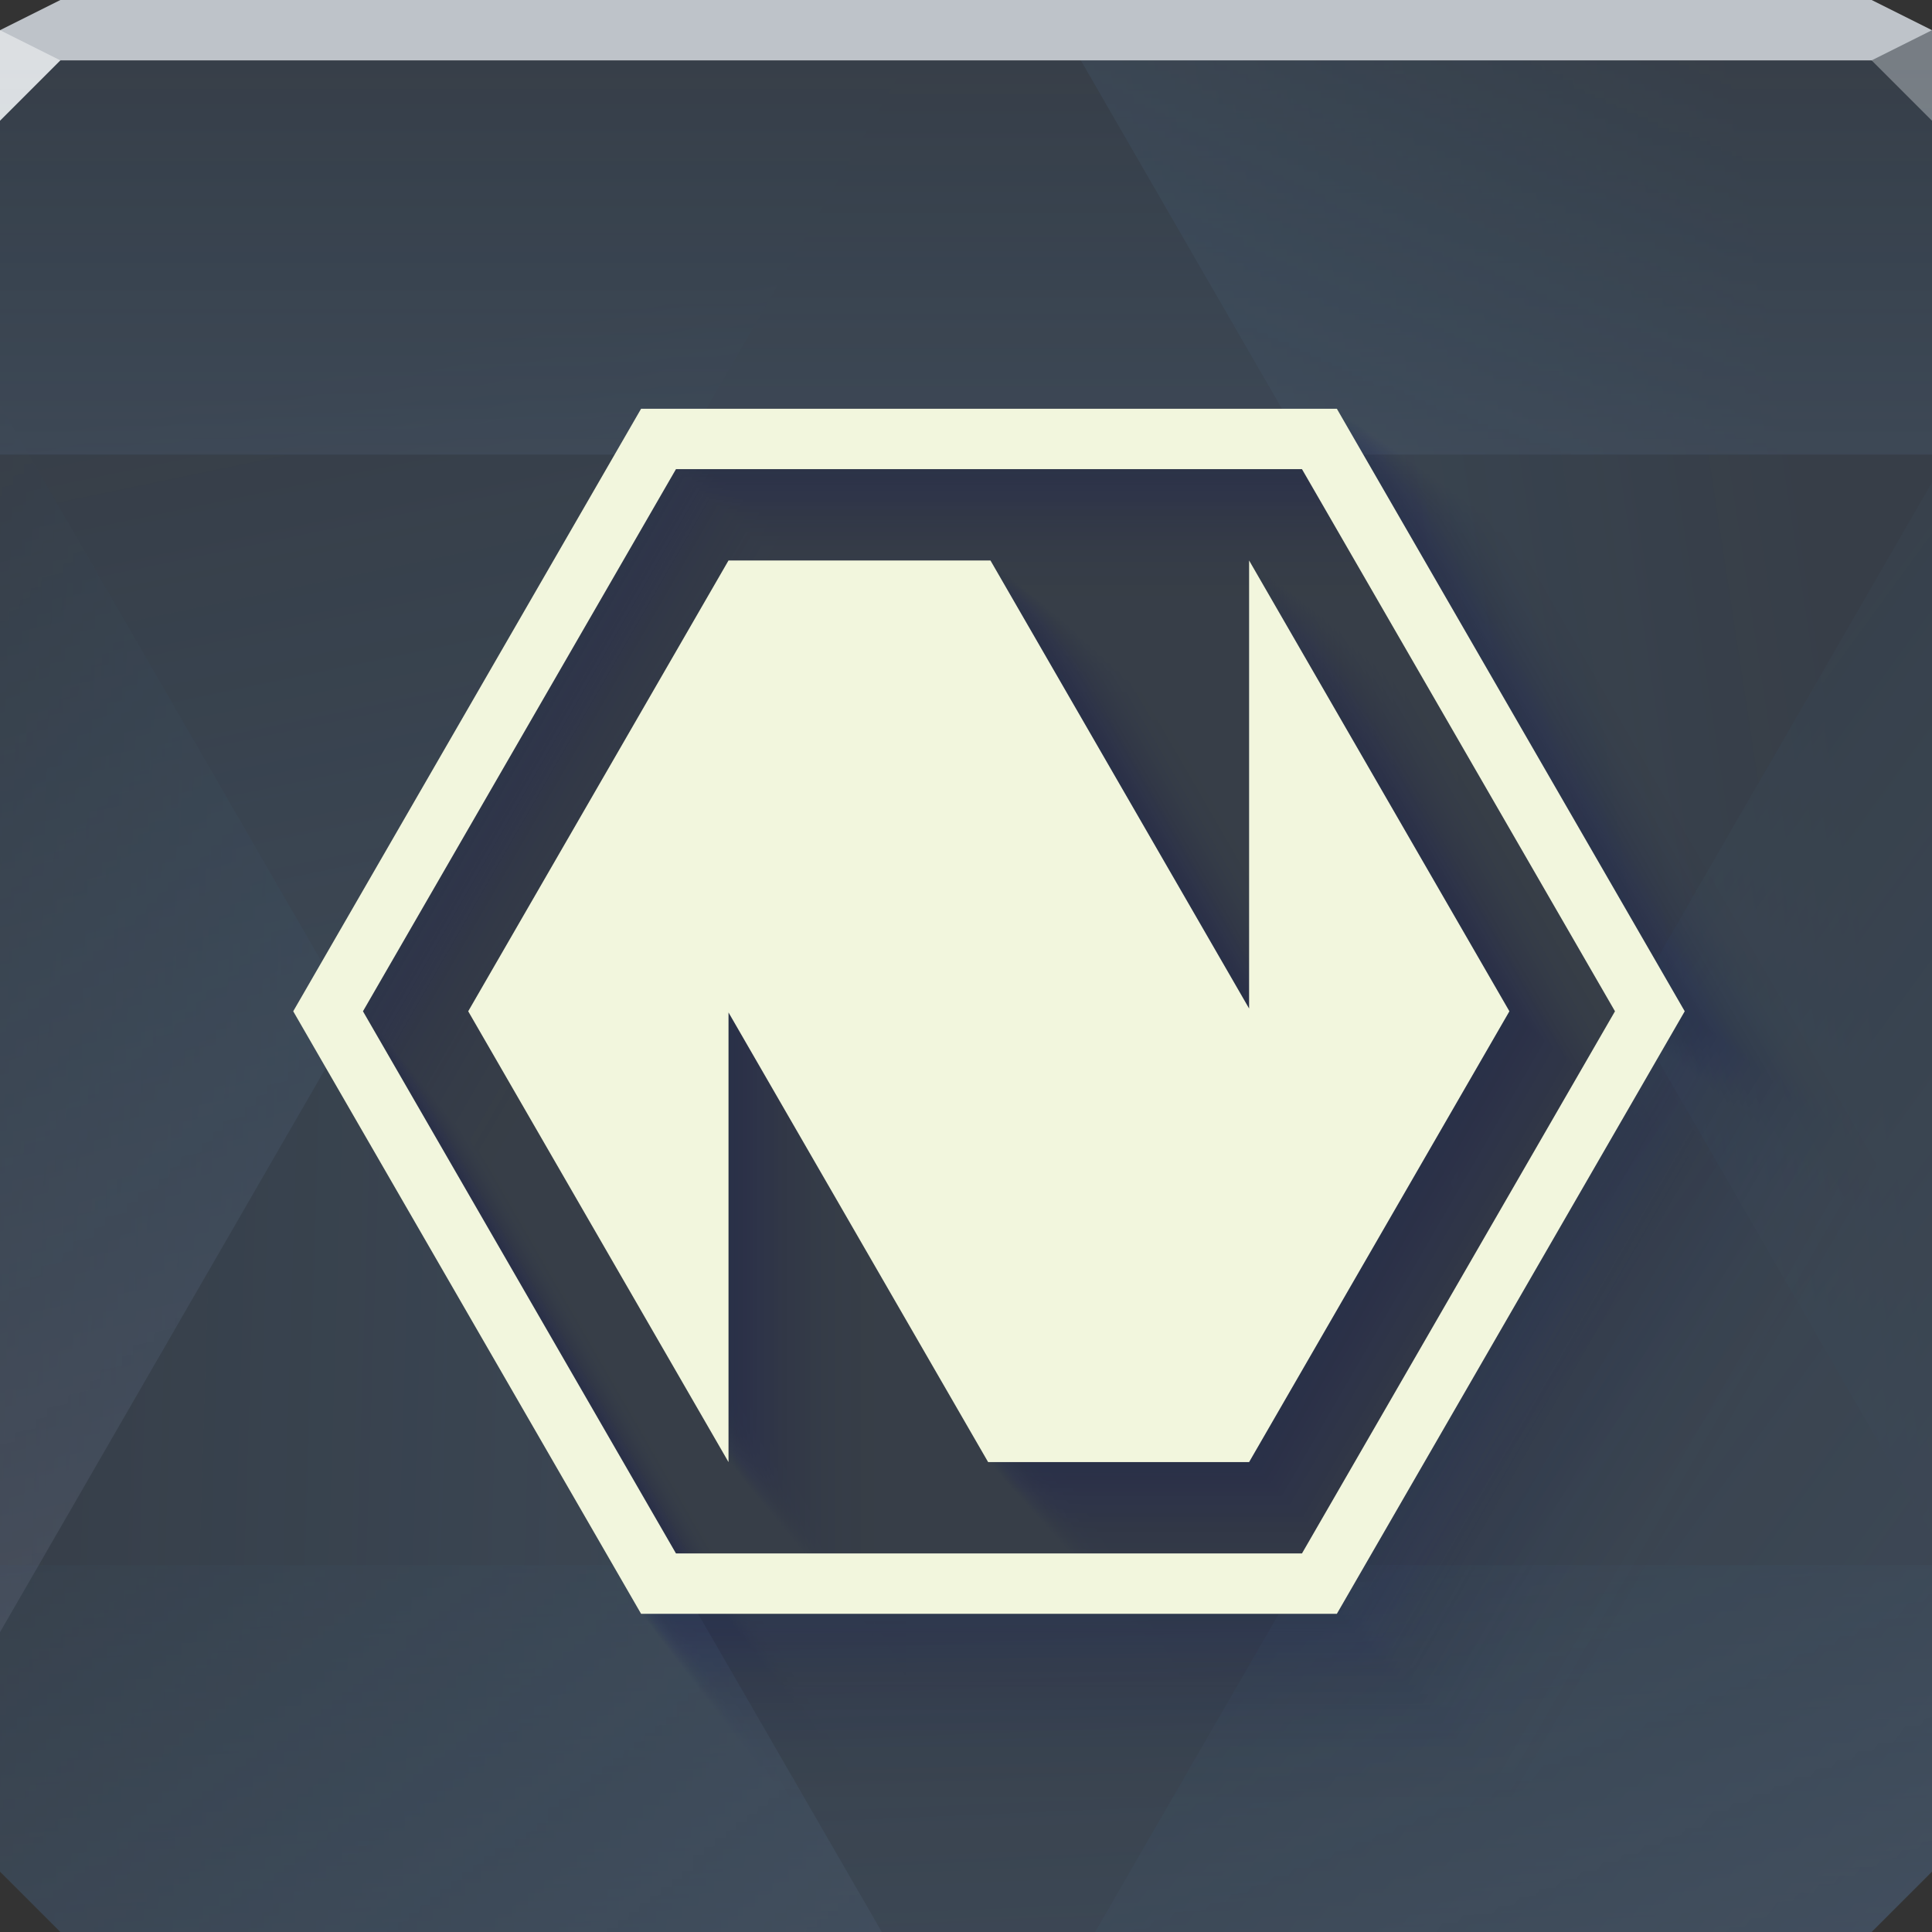 <?xml version="1.0" encoding="UTF-8"?>
<!-- Created with Inkscape (http://www.inkscape.org/) -->
<svg width="64" height="64" version="1.1" xmlns="http://www.w3.org/2000/svg" xmlns:cc="http://creativecommons.org/ns#" xmlns:dc="http://purl.org/dc/elements/1.1/" xmlns:rdf="http://www.w3.org/1999/02/22-rdf-syntax-ns#" xmlns:xlink="http://www.w3.org/1999/xlink">
	<rect width="100%" height="100%" fill="#333333" stroke="none"/>
	<defs>
		<linearGradient id="a">
			<stop stop-color="#ff9292" offset="0"/>
			<stop stop-color="#43baff" stop-opacity=".004" offset="1"/>
		</linearGradient>
		<linearGradient id="g" x1="88.11" x2="0" y1="4.739" y2="2" gradientUnits="userSpaceOnUse" xlink:href="#a"/>
		<linearGradient id="f" x1="56.471" x2="53.71" y1="109.8" y2="44.925" gradientUnits="userSpaceOnUse" xlink:href="#a"/>
		<linearGradient id="e" x1="127.51" x2="47.686" y1="83.337" y2="25.224" gradientUnits="userSpaceOnUse" xlink:href="#a"/>
		<linearGradient id="d" x1="-22.714" x2="58.102" y1="19.075" y2="6.777" gradientUnits="userSpaceOnUse" xlink:href="#a"/>
		<linearGradient id="c" x1="38.785" x2="23.816" y1="81.748" y2="9.585" gradientUnits="userSpaceOnUse" xlink:href="#a"/>
		<linearGradient id="b" x1="33.129" x2="33.129" y1="42.039" y2="1.757" gradientUnits="userSpaceOnUse" xlink:href="#a"/>
	</defs>
	<path d="m0 2v60l2 2h60l2-2v-60z" color="#000000" fill="#373e48"/>
	<path d="m2 0-2 1v1h64v-1l-2-1z" color="#000000" fill="#bec3c9"/>
	<path d="m0 1v3l2-2z" fill="#dcdfe2"/>
	<path d="m64 4-2-2 2-1z" fill="#777d84"/>
	<g opacity=".264">
		<path d="m35.803 2 28.197 48.84v-48.84h-28.197z" fill="url(#d)" opacity="1" style="paint-order:normal"/>
		<path d="m64 15.984-27.723 48.016h25.723l2-2v-46.016z" fill="url(#e)" opacity="1" style="paint-order:normal"/>
		<path d="m0 2v52.07l30.062-52.07h-30.062z" fill="url(#c)" opacity="1" style="paint-order:normal"/>
		<path d="m0 13.406v48.594l2 2h27.211l-29.211-50.594z" fill="url(#g)" opacity="1" style="paint-order:normal"/>
		<path d="m0 51.844v10.156l2 2h60l2-2v-10.156h-64z" fill="url(#f)" opacity="1" style="paint-order:normal"/>
		<path d="m0 2v13.059h64v-13.059h-64z" fill="url(#b)" opacity="1" style="paint-order:normal"/>
	</g>
	<g fill="#002255" opacity=".534" shape-rendering="auto">
		<path d="m26.923 18.545-12.212 21.15 12.212 21.15h24.425l12.214-21.15-0.306-0.53-11.907-20.62zm1.226 2.118h21.976l10.988 19.033-10.988 19.033h-21.976l-10.99-19.033zm1.849 3.204-9.14 15.828 9.14 15.828v-15.787l9.115 15.787h9.162l9.14-15.828-9.14-15.828v15.731l-9.082-15.731z" color="#000000" color-rendering="auto" dominant-baseline="auto" fill-opacity=".004" image-rendering="auto" opacity="1" solid-color="#000000" style="font-feature-settings:normal;font-variant-alternates:normal;font-variant-caps:normal;font-variant-ligatures:normal;font-variant-numeric:normal;font-variant-position:normal;isolation:auto;mix-blend-mode:normal;paint-order:normal;shape-padding:0;text-decoration-color:#000000;text-decoration-line:none;text-decoration-style:solid;text-indent:0;text-orientation:mixed;text-transform:none;white-space:normal"/>
		<path d="m21.232 13.545-11.521 19.955 11.521 19.955h23.045l11.523-19.955-0.289-0.5-11.234-19.455zm1.156 1.998h20.734l10.367 17.957-10.367 17.957h-20.734l-10.369-17.957zm1.744 3.023-8.623 14.934 8.623 14.934v-14.895l8.6 14.895h8.645l8.623-14.934-8.623-14.934v14.842l-8.568-14.842z" color="#000000" color-rendering="auto" dominant-baseline="auto" fill-opacity=".031" image-rendering="auto" opacity="1" solid-color="#000000" style="font-feature-settings:normal;font-variant-alternates:normal;font-variant-caps:normal;font-variant-ligatures:normal;font-variant-numeric:normal;font-variant-position:normal;isolation:auto;mix-blend-mode:normal;paint-order:normal;shape-padding:0;text-decoration-color:#000000;text-decoration-line:none;text-decoration-style:solid;text-indent:0;text-orientation:mixed;text-transform:none;white-space:normal"/>
		<g>
			<path d="m26.923 18.545-12.212 21.15s4.6584e-5 8.0682e-5 1.3957e-4 2.4173e-4c0.048 0.082 12.211 21.15 12.211 21.15h2.7916e-4 24.425s4.6592e-5 -8.0682e-5 1.3959e-4 -2.4173e-4c0.048-0.082 12.214-21.15 12.214-21.15s-7.4799e-5 -1.2938e-4 -2.2206e-4 -3.841e-4c-0.009-0.016-0.306-0.53-0.306-0.53s-4.5423e-5 -7.8661e-5 -1.3609e-4 -2.3567e-4c-0.046-0.08-11.907-20.62-11.907-20.62h-2.7916e-4 -24.425m1.226 2.118h2.5117e-4 21.976s4.1917e-5 7.2604e-5 1.2559e-4 2.1753e-4c0.043 0.074 10.988 19.032 10.988 19.032s-4.1917e-5 7.2604e-5 -1.2559e-4 2.1753e-4c-0.043 0.074-10.988 19.032-10.988 19.032h-2.5117e-4 -21.976s-4.1924e-5 -7.2604e-5 -1.2561e-4 -2.1753e-4c-0.043-0.074-10.99-19.032-10.99-19.032s4.1924e-5 -7.2604e-5 1.2561e-4 -2.1753e-4c0.043-0.074 10.99-19.032 10.99-19.032m1.849 3.204s-1.3946e-4 2.4152e-4 -4.1729e-4 7.2267e-4c-0.071 0.123-9.139 15.827-9.139 15.827s1.3946e-4 2.4152e-4 4.1729e-4 7.2267e-4c0.071 0.123 9.139 15.827 9.139 15.827v-7.2078e-4 -15.786s1.3908e-4 2.4089e-4 4.1615e-4 7.2078e-4c0.071 0.122 9.114 15.786 9.114 15.786h4.1833e-4 9.162s1.3946e-4 -2.4152e-4 4.1729e-4 -7.2267e-4c0.071-0.123 9.139-15.827 9.139-15.827s-1.3946e-4 -2.4152e-4 -4.1729e-4 -7.2267e-4c-0.071-0.123-9.139-15.827-9.139-15.827v7.1822e-4 15.73s-1.3857e-4 -2.4003e-4 -4.1464e-4 -7.1822e-4c-0.07-0.122-9.081-15.73-9.081-15.73h-4.1984e-4" color="#000000" color-rendering="auto" dominant-baseline="auto" fill-opacity=".004" image-rendering="auto" opacity="1" solid-color="#000000" style="font-feature-settings:normal;font-variant-alternates:normal;font-variant-caps:normal;font-variant-ligatures:normal;font-variant-numeric:normal;font-variant-position:normal;isolation:auto;mix-blend-mode:normal;paint-order:normal;shape-padding:0;text-decoration-color:#000000;text-decoration-line:none;text-decoration-style:solid;text-indent:0;text-orientation:mixed;text-transform:none;white-space:normal"/>
			<path d="m25.901 17.647-12.088 20.936s3.8217e-5 6.6191e-5 1.145e-4 1.9832e-4c0.039 0.068 12.088 20.936 12.088 20.936h2.2902e-4 24.177s3.8223e-5 -6.6191e-5 1.1452e-4 -1.9832e-4c0.039-0.068 12.09-20.936 12.09-20.936s-6.1365e-5 -1.0614e-4 -1.8218e-4 -3.1512e-4c-0.008-0.013-0.303-0.524-0.303-0.524s-3.7265e-5 -6.4533e-5 -1.1165e-4 -1.9335e-4c-0.038-0.066-11.786-20.411-11.786-20.411h-2.2902e-4 -24.177m1.005 1.737m0.208 0.359h3.724 18.029s1.862 3.225 1.862 3.225c0.035 0.061 9.014 15.614 9.014 15.614s-1.862 3.225-1.862 3.225c-0.035 0.061-9.014 15.614-9.014 15.614h-3.724-18.029s-1.862-3.225-1.863-3.225c-0.035-0.061-9.016-15.614-9.016-15.614s1.862-3.225 1.863-3.225c0.035-0.061 9.016-15.614 9.016-15.614m1.517 2.629m0.313 0.543s-1.549 2.682-1.549 2.683c-0.058 0.101-7.498 12.985-7.498 12.985s1.549 2.682 1.549 2.683c0.058 0.101 7.498 12.985 7.498 12.985v-2.676-12.951s1.545 2.675 1.545 2.676c0.058 0.1 7.477 12.951 7.477 12.951h1.553 7.516s1.549-2.682 1.549-2.683c0.058-0.101 7.498-12.985 7.498-12.985s-1.549-2.682-1.549-2.683c-0.058-0.101-7.498-12.985-7.498-12.985v2.666 12.905s-1.539-2.666-1.539-2.666c-0.058-0.1-7.45-12.905-7.45-12.905h-1.559" color="#000000" color-rendering="auto" dominant-baseline="auto" fill-opacity=".009" image-rendering="auto" opacity="1" solid-color="#000000" style="font-feature-settings:normal;font-variant-alternates:normal;font-variant-caps:normal;font-variant-ligatures:normal;font-variant-numeric:normal;font-variant-position:normal;isolation:auto;mix-blend-mode:normal;paint-order:normal;shape-padding:0;text-decoration-color:#000000;text-decoration-line:none;text-decoration-style:solid;text-indent:0;text-orientation:mixed;text-transform:none;white-space:normal"/>
			<path d="m25.477 17.275-12.036 20.847s3.4751e-5 6.0189e-5 1.0412e-4 1.8033e-4c0.035 0.061 12.036 20.847 12.036 20.847h2.0825e-4 24.074s3.4757e-5 -6.0189e-5 1.0414e-4 -1.8033e-4c0.035-0.061 12.038-20.847 12.038-20.847s-5.58e-5 -9.6519e-5 -1.6566e-4 -2.8654e-4c-0.007-0.012-0.302-0.522-0.302-0.522s-3.3885e-5 -5.8681e-5 -1.0152e-4 -1.7581e-4c-0.035-0.06-11.736-20.324-11.736-20.324h-2.0825e-4 -24.074m0.914 1.58m0.294 0.507h5.267 16.394s2.633 4.561 2.633 4.561c0.032 0.055 8.197 14.198 8.197 14.198s-2.633 4.561-2.633 4.561c-0.032 0.055-8.197 14.198-8.197 14.198h-5.267-16.394s-2.634-4.561-2.634-4.561c-0.032-0.055-8.199-14.198-8.199-14.198s2.634-4.561 2.634-4.561c0.032-0.055 8.199-14.198 8.199-14.198m1.379 2.391m0.443 0.768s-2.19 3.793-2.191 3.794c-0.053 0.092-6.818 11.807-6.818 11.807s2.19 3.793 2.191 3.794c0.053 0.092 6.818 11.807 6.818 11.807v-3.784-11.776s2.184 3.783 2.185 3.784c0.053 0.091 6.799 11.776 6.799 11.776h2.196 6.835s2.19-3.793 2.191-3.794c0.053-0.092 6.818-11.807 6.818-11.807s-2.19-3.793-2.191-3.794c-0.053-0.092-6.818-11.807-6.818-11.807v3.77 11.735s-2.176-3.77-2.177-3.77c-0.053-0.091-6.775-11.735-6.775-11.735h-2.204" color="#000000" color-rendering="auto" dominant-baseline="auto" fill-opacity=".011" image-rendering="auto" opacity="1" solid-color="#000000" style="font-feature-settings:normal;font-variant-alternates:normal;font-variant-caps:normal;font-variant-ligatures:normal;font-variant-numeric:normal;font-variant-position:normal;isolation:auto;mix-blend-mode:normal;paint-order:normal;shape-padding:0;text-decoration-color:#000000;text-decoration-line:none;text-decoration-style:solid;text-indent:0;text-orientation:mixed;text-transform:none;white-space:normal"/>
			<path d="m25.152 16.989-11.997 20.779s3.2092e-5 5.5583e-5 9.6151e-5 1.6653e-4c0.033 0.057 11.997 20.778 11.997 20.778h1.9232e-4 23.996s3.2098e-5 -5.5583e-5 9.6167e-5 -1.6653e-4c0.033-0.057 11.999-20.778 11.999-20.778s-5.153e-5 -8.9133e-5 -1.5298e-4 -2.6461e-4c-0.006-0.011-0.301-0.52-0.301-0.52s-3.1292e-5 -5.419e-5 -9.3755e-5 -1.6236e-4c-0.032-0.055-11.698-20.258-11.698-20.258h-1.9232e-4 -23.996m0.844 1.459m0.36 0.622h6.45 15.14s3.225 5.586 3.225 5.586c0.029 0.051 7.57 13.112 7.57 13.112s-3.225 5.586-3.225 5.586c-0.029 0.051-7.57 13.112-7.57 13.112h-6.45-15.14s-3.226-5.586-3.226-5.586c-0.029-0.051-7.571-13.112-7.571-13.112s3.226-5.586 3.226-5.586c0.029-0.051 7.571-13.112 7.571-13.112m1.274 2.208m0.543 0.941s-2.683 4.646-2.683 4.646c-0.049 0.085-6.296 10.904-6.296 10.904s2.683 4.646 2.683 4.646c0.049 0.085 6.296 10.904 6.296 10.904v-4.634-10.875s2.675 4.634 2.675 4.634c0.049 0.084 6.279 10.875 6.279 10.875h2.689 6.312s2.683-4.646 2.683-4.646c0.049-0.085 6.296-10.904 6.296-10.904s-2.683-4.646-2.683-4.646c-0.049-0.085-6.296-10.904-6.296-10.904v4.618 10.837s-2.666-4.617-2.666-4.618c-0.048-0.084-6.256-10.837-6.256-10.837h-2.699" color="#000000" color-rendering="auto" dominant-baseline="auto" fill-opacity=".012" image-rendering="auto" opacity="1" solid-color="#000000" style="font-feature-settings:normal;font-variant-alternates:normal;font-variant-caps:normal;font-variant-ligatures:normal;font-variant-numeric:normal;font-variant-position:normal;isolation:auto;mix-blend-mode:normal;paint-order:normal;shape-padding:0;text-decoration-color:#000000;text-decoration-line:none;text-decoration-style:solid;text-indent:0;text-orientation:mixed;text-transform:none;white-space:normal"/>
			<path d="m24.879 16.749s-11.964 20.721-11.964 20.721 2.985e-5 5.17e-5 8.9434e-5 1.549e-4c0.03 0.053 11.964 20.721 11.964 20.721h1.7888e-4 23.929s2.9855e-5 -5.17e-5 8.945e-5 -1.549e-4c0.03-0.053 11.966-20.721 11.966-20.721s-4.793e-5 -8.2907e-5 -1.4229e-4 -2.4613e-4c-0.006-0.01-0.3-0.519-0.3-0.519s-2.9106e-5 -5.0405e-5 -8.7206e-5 -1.5102e-4c-0.03-0.051-11.666-20.202-11.666-20.202h-1.7888e-4 -23.929m0.785 1.357m0.415 0.718h7.448 14.082s3.724 6.45 3.724 6.45c0.027 0.047 7.041 12.196 7.041 12.196s-3.724 6.45-3.724 6.45c-0.027 0.047-7.041 12.196-7.041 12.196h-7.448-14.082s-3.725-6.45-3.725-6.45c-0.027-0.047-7.042-12.196-7.042-12.196s3.725-6.45 3.725-6.45c0.027-0.047 7.042-12.196 7.042-12.196m1.185 2.053m0.627 1.086s-3.098 5.364-3.098 5.365c-0.045 0.079-5.856 10.142-5.856 10.142s3.098 5.364 3.098 5.365c0.045 0.079 5.856 10.142 5.856 10.142v-5.351-10.115s3.089 5.35 3.089 5.351c0.045 0.078 5.84 10.115 5.84 10.115h3.106 5.871s3.098-5.364 3.098-5.365c0.045-0.079 5.856-10.142 5.856-10.142s-3.098-5.364-3.098-5.365c-0.045-0.079-5.856-10.142-5.856-10.142v5.332 10.08s-3.078-5.332-3.078-5.332c-0.045-0.078-5.819-10.08-5.819-10.08h-3.117" color="#000000" color-rendering="auto" dominant-baseline="auto" fill-opacity=".014" image-rendering="auto" opacity="1" solid-color="#000000" style="font-feature-settings:normal;font-variant-alternates:normal;font-variant-caps:normal;font-variant-ligatures:normal;font-variant-numeric:normal;font-variant-position:normal;isolation:auto;mix-blend-mode:normal;paint-order:normal;shape-padding:0;text-decoration-color:#000000;text-decoration-line:none;text-decoration-style:solid;text-indent:0;text-orientation:mixed;text-transform:none;white-space:normal"/>
			<path d="m24.637 16.537-11.934 20.67s2.7875e-5 4.828e-5 8.3517e-5 1.4465e-4c0.028 0.049 11.934 20.67 11.934 20.67h1.6705e-4 23.871s2.788e-5 -4.828e-5 8.3531e-5 -1.4465e-4c0.028-0.049 11.936-20.67 11.936-20.67s-4.4759e-5 -7.7421e-5 -1.3288e-4 -2.2984e-4c-0.006-0.01-0.299-0.518-0.299-0.518s-2.7181e-5 -4.707e-5 -8.1436e-5 -1.4103e-4c-0.028-0.048-11.637-20.152-11.637-20.152h-1.6705e-4 -23.871m0.733 1.267m0.464 0.802h8.327 13.15s4.164 7.212 4.164 7.212c0.026 0.044 6.575 11.389 6.575 11.389s-4.164 7.212-4.164 7.212c-0.026 0.044-6.575 11.389-6.575 11.389h-8.327-13.15s-4.164-7.212-4.164-7.212c-0.026-0.044-6.576-11.389-6.576-11.389s4.164-7.212 4.164-7.212c0.026-0.044 6.576-11.389 6.576-11.389m1.106 1.918m0.7 1.214s-3.463 5.998-3.463 5.998c-0.042 0.073-5.469 9.471-5.469 9.471s3.463 5.998 3.463 5.998c0.042 0.073 5.469 9.471 5.469 9.471v-5.982-9.446s3.454 5.982 3.454 5.982c0.042 0.073 5.454 9.446 5.454 9.446h3.472 5.482s3.463-5.998 3.463-5.998c0.042-0.073 5.469-9.471 5.469-9.471s-3.463-5.998-3.463-5.998c-0.042-0.073-5.469-9.471-5.469-9.471v5.961 9.413s-3.441-5.961-3.441-5.961c-0.042-0.073-5.434-9.413-5.434-9.413h-3.485" color="#000000" color-rendering="auto" dominant-baseline="auto" fill-opacity=".015" image-rendering="auto" opacity="1" solid-color="#000000" style="font-feature-settings:normal;font-variant-alternates:normal;font-variant-caps:normal;font-variant-ligatures:normal;font-variant-numeric:normal;font-variant-position:normal;isolation:auto;mix-blend-mode:normal;paint-order:normal;shape-padding:0;text-decoration-color:#000000;text-decoration-line:none;text-decoration-style:solid;text-indent:0;text-orientation:mixed;text-transform:none;white-space:normal"/>
			<path d="m24.419 16.345-11.908 20.625s2.609e-5 4.5187e-5 7.8167e-5 1.3538e-4c0.027 0.046 11.908 20.624 11.908 20.624h1.5635e-4 23.818s2.6094e-5 -4.5187e-5 7.818e-5 -1.3538e-4c0.027-0.046 11.91-20.624 11.91-20.624s-4.1892e-5 -7.2462e-5 -1.2437e-4 -2.1512e-4c-0.005-0.009-0.299-0.517-0.299-0.517s-2.544e-5 -4.4055e-5 -7.6219e-5 -1.3199e-4c-0.026-0.045-11.611-20.108-11.611-20.108h-1.5635e-4 -23.818m0.686 1.186m0.509 0.879h9.122 12.308s4.561 7.9 4.561 7.9c0.024 0.041 6.154 10.659 6.154 10.659s-4.561 7.9-4.561 7.9c-0.024 0.041-6.154 10.659-6.154 10.659h-9.122-12.308s-4.562-7.9-4.562-7.9c-0.024-0.041-6.155-10.659-6.155-10.659s4.562-7.9 4.562-7.9c0.024-0.041 6.155-10.659 6.155-10.659m1.035 1.795m0.767 1.33s-3.794 6.57-3.794 6.57c-0.04 0.069-5.119 8.864-5.119 8.864s3.794 6.57 3.794 6.57c0.04 0.069 5.119 8.864 5.119 8.864v-6.553-8.841s3.783 6.553 3.784 6.553c0.04 0.069 5.104 8.841 5.104 8.841h3.803 5.131s3.794-6.57 3.794-6.57c0.04-0.069 5.119-8.864 5.119-8.864s-3.794-6.57-3.794-6.57c-0.04-0.069-5.119-8.864-5.119-8.864v6.53 8.81s-3.77-6.53-3.77-6.53c-0.039-0.068-5.086-8.81-5.086-8.81h-3.817" color="#000000" color-rendering="auto" dominant-baseline="auto" fill-opacity=".016" image-rendering="auto" opacity="1" solid-color="#000000" style="font-feature-settings:normal;font-variant-alternates:normal;font-variant-caps:normal;font-variant-ligatures:normal;font-variant-numeric:normal;font-variant-position:normal;isolation:auto;mix-blend-mode:normal;paint-order:normal;shape-padding:0;text-decoration-color:#000000;text-decoration-line:none;text-decoration-style:solid;text-indent:0;text-orientation:mixed;text-transform:none;white-space:normal"/>
			<path d="m24.219 16.169-11.884 20.582s2.4448e-5 4.2343e-5 7.3247e-5 1.2686e-4c0.025 0.043 11.884 20.582 11.884 20.582h1.4651e-4 23.769s2.4452e-5 -4.2343e-5 7.326e-5 -1.2686e-4c0.025-0.043 11.886-20.582 11.886-20.582s-3.9255e-5 -6.7901e-5 -1.1654e-4 -2.0158e-4c-0.005-0.008-0.298-0.516-0.298-0.516s-2.3838e-5 -4.1282e-5 -7.1422e-5 -1.2368e-4c-0.024-0.042-11.587-20.067-11.587-20.067h-1.4651e-4 -23.769m0.643 1.111m0.549 0.949h9.853 11.533s4.926 8.533 4.926 8.533c0.022 0.039 5.767 9.988 5.767 9.988s-4.926 8.533-4.926 8.533c-0.022 0.039-5.767 9.988-5.767 9.988h-9.853-11.533s-4.927-8.533-4.927-8.533c-0.022-0.039-5.768-9.988-5.768-9.988s4.927-8.533 4.927-8.533c0.022-0.039 5.768-9.988 5.768-9.988m0.97 1.682m0.829 1.437s-4.098 7.096-4.098 7.097c-0.037 0.064-4.796 8.306-4.796 8.306s4.098 7.096 4.098 7.097c0.037 0.064 4.796 8.306 4.796 8.306v-7.078-8.285s4.087 7.078 4.087 7.078c0.037 0.064 4.783 8.285 4.783 8.285h4.108 4.808s4.098-7.096 4.098-7.097c0.037-0.064 4.796-8.306 4.796-8.306s-4.098-7.096-4.098-7.097c-0.037-0.064-4.796-8.306-4.796-8.306v7.053 8.255s-4.072-7.053-4.072-7.053c-0.037-0.064-4.766-8.255-4.766-8.255h-4.123" color="#000000" color-rendering="auto" dominant-baseline="auto" fill-opacity=".017" image-rendering="auto" opacity="1" solid-color="#000000" style="font-feature-settings:normal;font-variant-alternates:normal;font-variant-caps:normal;font-variant-ligatures:normal;font-variant-numeric:normal;font-variant-position:normal;isolation:auto;mix-blend-mode:normal;paint-order:normal;shape-padding:0;text-decoration-color:#000000;text-decoration-line:none;text-decoration-style:solid;text-indent:0;text-orientation:mixed;text-transform:none;white-space:normal"/>
			<path d="m24.032 16.005s-11.861 20.543-11.861 20.543 2.2919e-5 3.9696e-5 6.8668e-5 1.1893e-4c0.023 0.04 11.861 20.543 11.861 20.543h1.3735e-4 23.724s2.2923e-5 -3.9696e-5 6.868e-5 -1.1893e-4c0.023-0.04 11.863-20.543 11.863-20.543s-3.6801e-5 -6.3656e-5 -1.0925e-4 -1.8898e-4c-0.005-0.008-0.297-0.515-0.297-0.515s-2.2348e-5 -3.8701e-5 -6.6957e-5 -1.1595e-4c-0.023-0.039-11.565-20.028-11.565-20.028h-1.3735e-4 -23.724m0.603 1.042m0.587 1.015h10.533 10.812s5.267 9.122 5.267 9.122c0.021 0.036 5.406 9.364 5.406 9.364s-5.267 9.122-5.267 9.122c-0.021 0.036-5.406 9.364-5.406 9.364h-10.533-10.812s-5.268-9.122-5.268-9.122c-0.021-0.036-5.407-9.364-5.407-9.364s5.268-9.122 5.268-9.122c0.021-0.036 5.407-9.364 5.407-9.364m0.91 1.577m0.886 1.536s-4.381 7.586-4.381 7.587c-0.035 0.06-4.497 7.787-4.497 7.787s4.381 7.586 4.381 7.587c0.035 0.06 4.497 7.787 4.497 7.787v-7.567-7.767s4.369 7.566 4.369 7.567c0.035 0.06 4.484 7.767 4.484 7.767h4.392 4.508s4.381-7.586 4.381-7.587c0.035-0.06 4.497-7.787 4.497-7.787s-4.381-7.586-4.381-7.587c-0.035-0.06-4.497-7.787-4.497-7.787v7.54 7.739s-4.353-7.54-4.353-7.54c-0.035-0.06-4.468-7.739-4.468-7.739h-4.407" color="#000000" color-rendering="auto" dominant-baseline="auto" fill-opacity=".018" image-rendering="auto" opacity="1" solid-color="#000000" style="font-feature-settings:normal;font-variant-alternates:normal;font-variant-caps:normal;font-variant-ligatures:normal;font-variant-numeric:normal;font-variant-position:normal;isolation:auto;mix-blend-mode:normal;paint-order:normal;shape-padding:0;text-decoration-color:#000000;text-decoration-line:none;text-decoration-style:solid;text-indent:0;text-orientation:mixed;text-transform:none;white-space:normal"/>
			<path d="m23.857 15.851-11.84 20.506s2.1484e-5 3.7209e-5 6.4367e-5 1.1148e-4c0.022 0.038 11.84 20.506 11.84 20.506h1.2874e-4 23.681s2.1487e-5 -3.721e-5 6.4378e-5 -1.1148e-4c0.022-0.038 11.842-20.506 11.842-20.506s-3.4496e-5 -5.9669e-5 -1.0241e-4 -1.7714e-4c-0.004-0.007-0.297-0.514-0.297-0.514s-2.0948e-5 -3.6277e-5 -6.2763e-5 -1.0869e-4c-0.021-0.037-11.545-19.992-11.545-19.992h-1.2874e-4 -23.681m0.565 0.977m0.623 1.077h11.172 10.135s5.586 9.676 5.586 9.676c0.02 0.034 5.067 8.777 5.067 8.777s-5.586 9.676-5.586 9.676c-0.02 0.034-5.067 8.777-5.067 8.777h-11.172-10.135s-5.587-9.676-5.587-9.676c-0.02-0.034-5.069-8.777-5.069-8.777s5.587-9.676 5.587-9.676c0.02-0.034 5.069-8.777 5.069-8.777m0.853 1.478m0.94 1.629s-4.646 8.047-4.646 8.047c-0.033 0.057-4.215 7.299-4.215 7.299s4.646 8.047 4.646 8.047c0.033 0.057 4.215 7.299 4.215 7.299v-8.026-7.28s4.634 8.025 4.634 8.026c0.033 0.056 4.203 7.28 4.203 7.28h4.658 4.225s4.646-8.047 4.646-8.047c0.033-0.057 4.215-7.299 4.215-7.299s-4.646-8.047-4.646-8.047c-0.033-0.057-4.215-7.299-4.215-7.299v7.997 7.255s-4.617-7.997-4.617-7.997c-0.032-0.056-4.188-7.255-4.188-7.255h-4.675" color="#000000" color-rendering="auto" dominant-baseline="auto" fill-opacity=".019" image-rendering="auto" opacity="1" solid-color="#000000" style="font-feature-settings:normal;font-variant-alternates:normal;font-variant-caps:normal;font-variant-ligatures:normal;font-variant-numeric:normal;font-variant-position:normal;isolation:auto;mix-blend-mode:normal;paint-order:normal;shape-padding:0;text-decoration-color:#000000;text-decoration-line:none;text-decoration-style:solid;text-indent:0;text-orientation:mixed;text-transform:none;white-space:normal"/>
			<path d="m23.691 15.705s-11.82 20.471-11.82 20.471 2.0126e-5 3.4858e-5 6.0299e-5 1.0444e-4c0.021 0.036 11.82 20.471 11.82 20.471h1.2061e-4 23.641s2.0129e-5 -3.4858e-5 6.0309e-5 -1.0444e-4c0.021-0.036 11.822-20.471 11.822-20.471s-3.2316e-5 -5.5898e-5 -9.5938e-5 -1.6595e-4c-0.004-0.007-0.296-0.513-0.296-0.513s-1.9624e-5 -3.3984e-5 -5.8796e-5 -1.0182e-4c-0.02-0.035-11.525-19.958-11.525-19.958h-1.2061e-4 -23.641m0.529 0.915m0.657 1.135h11.776 9.495s5.888 10.199 5.888 10.199c0.018 0.032 4.747 8.223 4.747 8.223s-5.888 10.199-5.888 10.199c-0.018 0.032-4.747 8.223-4.747 8.223h-11.776-9.495s-5.889-10.199-5.889-10.199c-0.018-0.032-4.748-8.223-4.748-8.223s5.889-10.199 5.889-10.199c0.018-0.032 4.748-8.223 4.748-8.223m0.799 1.385m0.991 1.717s-4.898 8.482-4.898 8.482c-0.031 0.053-3.949 6.838-3.949 6.838s4.898 8.482 4.898 8.482c0.031 0.053 3.949 6.838 3.949 6.838v-8.46-6.82s4.884 8.46 4.884 8.46c0.031 0.053 3.938 6.82 3.938 6.82h4.91 3.958s4.898-8.482 4.898-8.482c0.031-0.053 3.949-6.838 3.949-6.838s-4.898-8.482-4.898-8.482c-0.031-0.053-3.949-6.838-3.949-6.838v8.43 6.796s-4.867-8.43-4.867-8.43c-0.03-0.053-3.923-6.796-3.923-6.796h-4.928" color="#000000" color-rendering="auto" dominant-baseline="auto" fill-opacity=".02" image-rendering="auto" opacity="1" solid-color="#000000" style="font-feature-settings:normal;font-variant-alternates:normal;font-variant-caps:normal;font-variant-ligatures:normal;font-variant-numeric:normal;font-variant-position:normal;isolation:auto;mix-blend-mode:normal;paint-order:normal;shape-padding:0;text-decoration-color:#000000;text-decoration-line:none;text-decoration-style:solid;text-indent:0;text-orientation:mixed;text-transform:none;white-space:normal"/>
			<path d="m23.533 15.567-11.801 20.438s1.8834e-5 3.2621e-5 5.643e-5 9.7736e-5c0.019 0.033 11.8 20.438 11.8 20.438h1.1287e-4 23.603s1.8838e-5 -3.2621e-5 5.644e-5 -9.7736e-5c0.019-0.033 11.802-20.438 11.802-20.438s-3.0242e-5 -5.2311e-5 -8.9782e-5 -1.553e-4c-0.004-0.006-0.296-0.512-0.296-0.512s-1.8365e-5 -3.1804e-5 -5.5024e-5 -9.5287e-5c-0.019-0.032-11.506-19.926-11.506-19.926h-1.1287e-4 -23.603m0.495 0.856m0.689 1.19h12.351 8.885s6.176 10.697 6.176 10.697c0.017 0.03 4.443 7.695 4.443 7.695s-6.176 10.697-6.176 10.697c-0.017 0.03-4.443 7.695-4.443 7.695h-12.351-8.885s-6.177-10.697-6.177-10.697c-0.017-0.03-4.444-7.695-4.444-7.695s6.177-10.697 6.177-10.697c0.017-0.03 4.444-7.695 4.444-7.695m0.747 1.296m1.039 1.801s-5.137 8.896-5.137 8.896c-0.029 0.05-3.695 6.399-3.695 6.399s5.137 8.896 5.137 8.896c0.029 0.05 3.695 6.399 3.695 6.399v-8.873-6.383s5.123 8.873 5.123 8.873c0.029 0.049 3.685 6.383 3.685 6.383h5.15 3.704s5.137-8.896 5.137-8.896c0.029-0.05 3.695-6.399 3.695-6.399s-5.137-8.896-5.137-8.896c-0.029-0.05-3.695-6.399-3.695-6.399v8.841 6.36s-5.104-8.841-5.104-8.841c-0.028-0.049-3.672-6.36-3.672-6.36h-5.168" color="#000000" color-rendering="auto" dominant-baseline="auto" fill-opacity=".02" image-rendering="auto" opacity="1" solid-color="#000000" style="font-feature-settings:normal;font-variant-alternates:normal;font-variant-caps:normal;font-variant-ligatures:normal;font-variant-numeric:normal;font-variant-position:normal;isolation:auto;mix-blend-mode:normal;paint-order:normal;shape-padding:0;text-decoration-color:#000000;text-decoration-line:none;text-decoration-style:solid;text-indent:0;text-orientation:mixed;text-transform:none;white-space:normal"/>
			<path d="m23.382 15.434s-11.782 20.407-11.782 20.407 1.7601e-5 3.0484e-5 5.2733e-5 9.1333e-5c0.018 0.031 11.782 20.407 11.782 20.407h1.0548e-4 23.566s1.7604e-5 -3.0484e-5 5.2742e-5 -9.1333e-5c0.018-0.031 11.784-20.407 11.784-20.407s-2.8261e-5 -4.8884e-5 -8.3901e-5 -1.4513e-4c-0.004-0.006-0.296-0.511-0.296-0.511s-1.7162e-5 -2.972e-5 -5.1419e-5 -8.9045e-5c-0.018-0.03-11.489-19.895-11.489-19.895h-1.0548e-4 -23.566m0.463 0.8m0.719 1.243h12.9 8.303s6.45 11.172 6.45 11.172c0.016 0.028 4.152 7.191 4.152 7.191s-6.45 11.172-6.45 11.172c-0.016 0.028-4.152 7.191-4.152 7.191h-12.9-8.303s-6.451-11.172-6.451-11.172c-0.016-0.028-4.152-7.191-4.152-7.191s6.451-11.172 6.451-11.172c0.016-0.028 4.152-7.191 4.152-7.191m0.698 1.211m1.085 1.881s-5.365 9.291-5.365 9.291c-0.027 0.046-3.453 5.98-3.453 5.98s5.365 9.291 5.365 9.291c0.027 0.046 3.453 5.98 3.453 5.98v-9.267-5.964s5.351 9.267 5.351 9.267c0.027 0.046 3.444 5.964 3.444 5.964h5.378 3.462s5.365-9.291 5.365-9.291c0.027-0.046 3.453-5.98 3.453-5.98s-5.365-9.291-5.365-9.291c-0.027-0.046-3.453-5.98-3.453-5.98v9.234 5.943s-5.331-9.234-5.331-9.234c-0.027-0.046-3.431-5.943-3.431-5.943h-5.398" color="#000000" color-rendering="auto" dominant-baseline="auto" fill-opacity=".021" image-rendering="auto" opacity="1" solid-color="#000000" style="font-feature-settings:normal;font-variant-alternates:normal;font-variant-caps:normal;font-variant-ligatures:normal;font-variant-numeric:normal;font-variant-position:normal;isolation:auto;mix-blend-mode:normal;paint-order:normal;shape-padding:0;text-decoration-color:#000000;text-decoration-line:none;text-decoration-style:solid;text-indent:0;text-orientation:mixed;text-transform:none;white-space:normal"/>
			<path d="m23.238 15.307s-11.765 20.376-11.765 20.376 1.6417e-5 2.8434e-5 4.9188e-5 8.5192e-5c0.017 0.029 11.765 20.376 11.765 20.376h9.8383e-5 23.531s1.642e-5 -2.8434e-5 4.9196e-5 -8.5192e-5c0.017-0.029 11.767-20.376 11.767-20.376s-2.6361e-5 -4.5597e-5 -7.8259e-5 -1.3537e-4c-0.003-0.006-0.295-0.51-0.295-0.51s-1.6008e-5 -2.7722e-5 -4.7962e-5 -8.3058e-5c-0.016-0.028-11.471-19.866-11.471-19.866h-9.8383e-5 -23.531m0.432 0.746m0.749 1.294h13.427 7.745s6.714 11.629 6.714 11.629c0.015 0.026 3.873 6.707 3.873 6.707s-6.714 11.629-6.714 11.629c-0.015 0.026-3.873 6.707-3.873 6.707h-13.427-7.745s-6.715-11.629-6.715-11.629c-0.015-0.026-3.873-6.707-3.873-6.707s6.715-11.629 6.715-11.629c0.015-0.026 3.873-6.707 3.873-6.707m0.651 1.129m1.129 1.958s-5.584 9.671-5.584 9.671c-0.025 0.043-3.221 5.578-3.221 5.578s5.584 9.671 5.584 9.671c0.025 0.043 3.221 5.578 3.221 5.578v-9.646-5.563s5.569 9.645 5.569 9.646c0.025 0.043 3.212 5.563 3.212 5.563h5.598 3.229s5.584-9.671 5.584-9.671c0.025-0.043 3.221-5.578 3.221-5.578s-5.584-9.671-5.584-9.671c-0.025-0.043-3.221-5.578-3.221-5.578v9.611 5.544s-5.549-9.611-5.549-9.611c-0.025-0.043-3.2-5.544-3.2-5.544h-5.618" color="#000000" color-rendering="auto" dominant-baseline="auto" fill-opacity=".022" image-rendering="auto" opacity="1" solid-color="#000000" style="font-feature-settings:normal;font-variant-alternates:normal;font-variant-caps:normal;font-variant-ligatures:normal;font-variant-numeric:normal;font-variant-position:normal;isolation:auto;mix-blend-mode:normal;paint-order:normal;shape-padding:0;text-decoration-color:#000000;text-decoration-line:none;text-decoration-style:solid;text-indent:0;text-orientation:mixed;text-transform:none;white-space:normal"/>
			<path d="m23.099 15.185-11.748 20.347s1.5278e-5 2.6462e-5 4.5776e-5 7.9283e-5c0.016 0.027 11.748 20.347 11.748 20.347h9.1559e-5 23.498s1.5281e-5 -2.6462e-5 4.5783e-5 -7.9283e-5c0.016-0.027 11.75-20.347 11.75-20.347s-2.4532e-5 -4.2435e-5 -7.2831e-5 -1.2598e-4c-0.003-0.005-0.295-0.51-0.295-0.51s-1.4898e-5 -2.5799e-5 -4.4635e-5 -7.7296e-5c-0.015-0.026-11.455-19.837-11.455-19.837h-9.1559e-5 -23.498m0.402 0.695m0.777 1.343h13.934 7.208s6.967 12.068 6.967 12.068c0.014 0.024 3.604 6.242 3.604 6.242s-6.967 12.068-6.967 12.068c-0.014 0.024-3.604 6.242-3.604 6.242h-13.934-7.208s-6.968-12.068-6.968-12.068c-0.014-0.024-3.604-6.242-3.604-6.242s6.968-12.068 6.968-12.068c0.014-0.024 3.604-6.242 3.604-6.242m0.606 1.051m1.172 2.032s-5.795 10.036-5.795 10.036c-0.023 0.04-2.997 5.191-2.997 5.191s5.795 10.036 5.795 10.036c0.023 0.04 2.997 5.191 2.997 5.191v-10.01-5.178s5.779 10.01 5.779 10.01c0.023 0.04 2.989 5.178 2.989 5.178h5.809 3.005s5.795-10.036 5.795-10.036c0.023-0.04 2.997-5.191 2.997-5.191s-5.795-10.036-5.795-10.036c-0.023-0.04-2.997-5.191-2.997-5.191v9.974 5.159s-5.758-9.974-5.758-9.974c-0.023-0.04-2.978-5.159-2.978-5.159h-5.83" color="#000000" color-rendering="auto" dominant-baseline="auto" fill-opacity=".022" image-rendering="auto" opacity="1" solid-color="#000000" style="font-feature-settings:normal;font-variant-alternates:normal;font-variant-caps:normal;font-variant-ligatures:normal;font-variant-numeric:normal;font-variant-position:normal;isolation:auto;mix-blend-mode:normal;paint-order:normal;shape-padding:0;text-decoration-color:#000000;text-decoration-line:none;text-decoration-style:solid;text-indent:0;text-orientation:mixed;text-transform:none;white-space:normal"/>
			<path d="m22.964 15.067s-11.732 20.319-11.732 20.319 1.418e-5 2.4559e-5 4.2484e-5 7.3581e-5c0.014 0.025 11.732 20.319 11.732 20.319h8.4974e-5 23.465s1.4182e-5 -2.4559e-5 4.2491e-5 -7.3581e-5c0.014-0.025 11.734-20.319 11.734-20.319s-2.2768e-5 -3.9383e-5 -6.7593e-5 -1.1692e-4c-0.003-0.005-0.294-0.509-0.294-0.509s-1.3826e-5 -2.3944e-5 -4.1425e-5 -7.1737e-5c-0.014-0.024-11.439-19.81-11.439-19.81h-8.4974e-5 -23.465m0.373 0.645m0.804 1.39h14.423 6.689s7.212 12.491 7.212 12.491c0.013 0.023 3.345 5.793 3.345 5.793s-7.212 12.491-7.212 12.491c-0.013 0.023-3.345 5.793-3.345 5.793h-14.423-6.689s-7.213-12.491-7.213-12.491c-0.013-0.023-3.345-5.793-3.345-5.793s7.213-12.491 7.213-12.491c0.013-0.023 3.345-5.793 3.345-5.793m0.563 0.975m1.213 2.103s-5.998 10.388-5.998 10.388c-0.022 0.037-2.782 4.818-2.782 4.818s5.998 10.388 5.998 10.388c0.022 0.037 2.782 4.818 2.782 4.818v-10.361-4.805s5.982 10.361 5.982 10.361c0.022 0.037 2.774 4.805 2.774 4.805h6.013 2.789s5.998-10.388 5.998-10.388c0.022-0.037 2.782-4.818 2.782-4.818s-5.998-10.388-5.998-10.388c-0.022-0.037-2.782-4.818-2.782-4.818v10.324 4.788s-5.96-10.324-5.96-10.324c-0.021-0.037-2.764-4.788-2.764-4.788h-6.035" color="#000000" color-rendering="auto" dominant-baseline="auto" fill-opacity=".023" image-rendering="auto" opacity="1" solid-color="#000000" style="font-feature-settings:normal;font-variant-alternates:normal;font-variant-caps:normal;font-variant-ligatures:normal;font-variant-numeric:normal;font-variant-position:normal;isolation:auto;mix-blend-mode:normal;paint-order:normal;shape-padding:0;text-decoration-color:#000000;text-decoration-line:none;text-decoration-style:solid;text-indent:0;text-orientation:mixed;text-transform:none;white-space:normal"/>
			<path d="m22.835 14.953-11.716 20.292s1.3117e-5 2.2718e-5 3.93e-5 6.8066e-5c0.013 0.023 11.716 20.292 11.716 20.292h7.8606e-5 23.434s1.3119e-5 -2.2718e-5 3.9306e-5 -6.8067e-5c0.013-0.023 11.718-20.292 11.718-20.292s-2.1062e-5 -3.6431e-5 -6.2527e-5 -1.0816e-4c-0.003-0.005-0.294-0.508-0.294-0.508s-1.279e-5 -2.2149e-5 -3.832e-5 -6.6361e-5c-0.013-0.023-11.424-19.783-11.424-19.783h-7.8606e-5 -23.434m0.345 0.596m0.831 1.435h14.896 6.188s7.448 12.901 7.448 12.901c0.012 0.021 3.094 5.359 3.094 5.359s-7.448 12.901-7.448 12.901c-0.012 0.021-3.094 5.359-3.094 5.359h-14.896-6.188s-7.449-12.901-7.449-12.901c-0.012-0.021-3.095-5.359-3.095-5.359s7.449-12.901 7.449-12.901c0.012-0.021 3.095-5.359 3.095-5.359m0.521 0.902m1.253 2.172s-6.195 10.729-6.195 10.729c-0.02 0.035-2.573 4.457-2.573 4.457s6.195 10.729 6.195 10.729c0.02 0.035 2.573 4.457 2.573 4.457v-10.701-4.445s6.178 10.701 6.178 10.701c0.02 0.034 2.566 4.445 2.566 4.445h6.21 2.58s6.195-10.729 6.195-10.729c0.02-0.035 2.573-4.457 2.573-4.457s-6.195-10.729-6.195-10.729c-0.02-0.035-2.573-4.457-2.573-4.457v10.663 4.429s-6.156-10.663-6.156-10.663c-0.02-0.034-2.557-4.429-2.557-4.429h-6.233" color="#000000" color-rendering="auto" dominant-baseline="auto" fill-opacity=".024" image-rendering="auto" opacity="1" solid-color="#000000" style="font-feature-settings:normal;font-variant-alternates:normal;font-variant-caps:normal;font-variant-ligatures:normal;font-variant-numeric:normal;font-variant-position:normal;isolation:auto;mix-blend-mode:normal;paint-order:normal;shape-padding:0;text-decoration-color:#000000;text-decoration-line:none;text-decoration-style:solid;text-indent:0;text-orientation:mixed;text-transform:none;white-space:normal"/>
			<path d="m22.709 14.842-11.701 20.265s1.2087e-5 2.0934e-5 3.6214e-5 6.2722e-5c0.012 0.021 11.701 20.265 11.701 20.265h7.2434e-5 23.403s1.2089e-5 -2.0934e-5 3.622e-5 -6.2722e-5c0.012-0.021 11.703-20.265 11.703-20.265s-1.9408e-5 -3.3571e-5 -5.7618e-5 -9.9663e-5c-0.002-0.004-0.293-0.508-0.293-0.508s-1.1786e-5 -2.041e-5 -3.5311e-5 -6.115e-5c-0.012-0.021-11.409-19.757-11.409-19.757h-7.2434e-5 -23.403m0.318 0.549m0.856 1.48h15.355 5.702s7.677 13.298 7.677 13.298c0.011 0.019 2.851 4.938 2.851 4.938s-7.677 13.298-7.677 13.298c-0.011 0.019-2.851 4.938-2.851 4.938h-15.355-5.702s-7.679-13.298-7.679-13.298c-0.011-0.019-2.852-4.938-2.852-4.938s7.679-13.298 7.679-13.298c0.011-0.019 2.852-4.938 2.852-4.938m0.48 0.831m1.292 2.239s-6.386 11.059-6.386 11.059c-0.018 0.032-2.371 4.107-2.371 4.107s6.386 11.059 6.386 11.059c0.018 0.032 2.371 4.107 2.371 4.107v-11.03-4.096s6.368 11.03 6.368 11.03c0.018 0.032 2.365 4.096 2.365 4.096h6.402 2.377s6.386-11.059 6.386-11.059c0.018-0.032 2.371-4.107 2.371-4.107s-6.386-11.059-6.386-11.059c-0.018-0.032-2.371-4.107-2.371-4.107v10.991 4.082s-6.345-10.991-6.345-10.991c-0.018-0.032-2.356-4.082-2.356-4.082h-6.425" color="#000000" color-rendering="auto" dominant-baseline="auto" fill-opacity=".024" image-rendering="auto" opacity="1" solid-color="#000000" style="font-feature-settings:normal;font-variant-alternates:normal;font-variant-caps:normal;font-variant-ligatures:normal;font-variant-numeric:normal;font-variant-position:normal;isolation:auto;mix-blend-mode:normal;paint-order:normal;shape-padding:0;text-decoration-color:#000000;text-decoration-line:none;text-decoration-style:solid;text-indent:0;text-orientation:mixed;text-transform:none;white-space:normal"/>
			<path d="m22.587 14.735s-11.686 20.24-11.686 20.24 1.1087e-5 1.9202e-5 3.3217e-5 5.7532e-5c0.011 0.02 11.686 20.24 11.686 20.24h6.644e-5 23.373s1.1089e-5 -1.9202e-5 3.3223e-5 -5.7532e-5c0.011-0.02 11.688-20.24 11.688-20.24s-1.7802e-5 -3.0793e-5 -5.285e-5 -9.1416e-5c-0.002-0.004-0.293-0.507-0.293-0.507s-1.0811e-5 -1.8721e-5 -3.239e-5 -5.609e-5c-0.011-0.019-11.395-19.732-11.395-19.732h-6.644e-5 -23.373m0.292 0.504m0.881 1.522h15.8 5.23s7.9 13.683 7.9 13.683c0.01 0.018 2.615 4.53 2.615 4.53s-7.9 13.683-7.9 13.683c-0.01 0.018-2.615 4.53-2.615 4.53h-15.8-5.23s-7.901-13.683-7.901-13.683c-0.01-0.018-2.616-4.53-2.616-4.53s7.901-13.683 7.901-13.683c0.01-0.018 2.616-4.53 2.616-4.53m0.44 0.763m1.329 2.304s-6.571 11.379-6.571 11.38c-0.017 0.029-2.175 3.767-2.175 3.767s6.571 11.379 6.571 11.38c0.017 0.029 2.175 3.767 2.175 3.767v-11.35-3.757s6.553 11.35 6.553 11.35c0.017 0.029 2.169 3.757 2.169 3.757h6.587 2.18s6.571-11.379 6.571-11.38c0.017-0.029 2.175-3.767 2.175-3.767s-6.571-11.379-6.571-11.38c-0.017-0.029-2.175-3.767-2.175-3.767v11.31 3.744s-6.529-11.31-6.529-11.31c-0.017-0.029-2.161-3.744-2.161-3.744h-6.611" color="#000000" color-rendering="auto" dominant-baseline="auto" fill-opacity=".025" image-rendering="auto" opacity="1" solid-color="#000000" style="font-feature-settings:normal;font-variant-alternates:normal;font-variant-caps:normal;font-variant-ligatures:normal;font-variant-numeric:normal;font-variant-position:normal;isolation:auto;mix-blend-mode:normal;paint-order:normal;shape-padding:0;text-decoration-color:#000000;text-decoration-line:none;text-decoration-style:solid;text-indent:0;text-orientation:mixed;text-transform:none;white-space:normal"/>
			<path d="m22.468 14.631-11.671 20.215s1.0114e-5 1.7518e-5 3.0303e-5 5.2484e-5c0.01 0.018 11.671 20.215 11.671 20.215h6.0611e-5 23.345s1.0116e-5 -1.7518e-5 3.0308e-5 -5.2484e-5c0.01-0.018 11.673-20.215 11.673-20.215s-1.624e-5 -2.8091e-5 -4.8213e-5 -8.3396e-5c-0.002-0.003-0.293-0.506-0.293-0.506s-9.8622e-6 -1.7079e-5 -2.9548e-5 -5.1169e-5c-0.01-0.017-11.38-19.708-11.38-19.708h-6.0611e-5 -23.345m0.266 0.46m0.905 1.564h16.233 4.771s8.116 14.058 8.116 14.058c0.009 0.016 2.386 4.132 2.386 4.132s-8.116 14.058-8.116 14.058c-0.009 0.016-2.386 4.132-2.386 4.132h-16.233-4.771s-8.118-14.058-8.118-14.058c-0.009-0.016-2.386-4.132-2.386-4.132s8.118-14.058 8.118-14.058c0.009-0.016 2.386-4.132 2.386-4.132m0.401 0.696m1.365 2.367s-6.751 11.691-6.751 11.691c-0.015 0.027-1.984 3.436-1.984 3.436s6.751 11.691 6.751 11.691c0.015 0.027 1.984 3.436 1.984 3.436v-11.661-3.427s6.732 11.661 6.733 11.661c0.015 0.027 1.979 3.427 1.979 3.427h6.768 1.989s6.751-11.691 6.751-11.691c0.015-0.027 1.984-3.436 1.984-3.436s-6.751-11.691-6.751-11.691c-0.015-0.027-1.984-3.436-1.984-3.436v11.62 3.415s-6.708-11.619-6.708-11.62c-0.015-0.026-1.972-3.415-1.972-3.415h-6.792" color="#000000" color-rendering="auto" dominant-baseline="auto" fill-opacity=".025" image-rendering="auto" opacity="1" solid-color="#000000" style="font-feature-settings:normal;font-variant-alternates:normal;font-variant-caps:normal;font-variant-ligatures:normal;font-variant-numeric:normal;font-variant-position:normal;isolation:auto;mix-blend-mode:normal;paint-order:normal;shape-padding:0;text-decoration-color:#000000;text-decoration-line:none;text-decoration-style:solid;text-indent:0;text-orientation:mixed;text-transform:none;white-space:normal"/>
			<path d="m22.352 14.529-11.657 20.19s9.1667e-6 1.5877e-5 2.7464e-5 4.7568e-5c0.009 0.016 11.657 20.19 11.657 20.19h5.4934e-5 23.317s9.1683e-6 -1.5877e-5 2.7469e-5 -4.7568e-5c0.009-0.016 11.659-20.19 11.659-20.19s-1.4719e-5 -2.546e-5 -4.3697e-5 -7.5584e-5c-0.002-0.003-0.292-0.506-0.292-0.506s-8.9383e-6 -1.5479e-5 -2.678e-5 -4.6376e-5c-0.009-0.016-11.367-19.684-11.367-19.684h-5.4934e-5 -23.317m0.241 0.417m0.929 1.605h16.654 4.324s8.327 14.423 8.327 14.423c0.008 0.015 2.162 3.745 2.162 3.745s-8.327 14.423-8.327 14.423c-0.008 0.015-2.162 3.745-2.162 3.745h-16.654-4.324s-8.329-14.423-8.329-14.423c-0.008-0.015-2.163-3.745-2.163-3.745s8.329-14.423 8.329-14.423c0.008-0.015 2.163-3.745 2.163-3.745m0.364 0.631m1.401 2.429s-6.926 11.995-6.926 11.995c-0.014 0.024-1.798 3.115-1.798 3.115s6.926 11.995 6.926 11.995c0.014 0.024 1.798 3.115 1.798 3.115v-11.964-3.106s6.907 11.964 6.907 11.964c0.014 0.024 1.794 3.106 1.794 3.106h6.944 1.803s6.926-11.995 6.926-11.995c0.014-0.024 1.798-3.115 1.798-3.115s-6.926-11.995-6.926-11.995c-0.014-0.024-1.798-3.115-1.798-3.115v11.921 3.095s-6.882-11.921-6.882-11.921c-0.014-0.024-1.787-3.095-1.787-3.095h-6.969" color="#000000" color-rendering="auto" dominant-baseline="auto" fill-opacity=".026" image-rendering="auto" opacity="1" solid-color="#000000" style="font-feature-settings:normal;font-variant-alternates:normal;font-variant-caps:normal;font-variant-ligatures:normal;font-variant-numeric:normal;font-variant-position:normal;isolation:auto;mix-blend-mode:normal;paint-order:normal;shape-padding:0;text-decoration-color:#000000;text-decoration-line:none;text-decoration-style:solid;text-indent:0;text-orientation:mixed;text-transform:none;white-space:normal"/>
			<path d="m22.239 14.43s-11.644 20.167-11.644 20.167 8.2427e-6 1.4276e-5 2.4696e-5 4.2773e-5c0.008 0.015 11.644 20.167 11.644 20.167h4.9396e-5 23.289s8.2441e-6 -1.4276e-5 2.47e-5 -4.2773e-5c0.008-0.015 11.646-20.167 11.646-20.167s-1.3235e-5 -2.2894e-5 -3.9292e-5 -6.7965e-5c-0.002-0.003-0.292-0.505-0.292-0.505s-8.0373e-6 -1.3919e-5 -2.4081e-5 -4.1702e-5c-0.008-0.014-11.353-19.661-11.353-19.661h-4.9396e-5 -23.289m0.217 0.375m0.952 1.645h17.066 3.889s8.533 14.78 8.533 14.78c0.008 0.013 1.944 3.368 1.944 3.368s-8.533 14.78-8.533 14.78c-0.008 0.013-1.944 3.368-1.944 3.368h-17.066-3.889s-8.534-14.78-8.534-14.78c-0.008-0.013-1.945-3.368-1.945-3.368s8.534-14.78 8.534-14.78c0.008-0.013 1.945-3.368 1.945-3.368m0.327 0.567m1.435 2.489s-7.097 12.291-7.097 12.291c-0.013 0.022-1.617 2.801-1.617 2.801s7.097 12.291 7.097 12.291c0.013 0.022 1.617 2.801 1.617 2.801v-12.259-2.793s7.078 12.259 7.078 12.259c0.013 0.022 1.613 2.793 1.613 2.793h7.115 1.621s7.097-12.291 7.097-12.291c0.013-0.022 1.617-2.801 1.617-2.801s-7.097-12.291-7.097-12.291c-0.013-0.022-1.617-2.801-1.617-2.801v12.216 2.783s-7.052-12.216-7.052-12.216c-0.012-0.022-1.607-2.783-1.607-2.783h-7.141" color="#000000" color-rendering="auto" dominant-baseline="auto" fill-opacity=".027" image-rendering="auto" opacity="1" solid-color="#000000" style="font-feature-settings:normal;font-variant-alternates:normal;font-variant-caps:normal;font-variant-ligatures:normal;font-variant-numeric:normal;font-variant-position:normal;isolation:auto;mix-blend-mode:normal;paint-order:normal;shape-padding:0;text-decoration-color:#000000;text-decoration-line:none;text-decoration-style:solid;text-indent:0;text-orientation:mixed;text-transform:none;white-space:normal"/>
			<path d="m22.129 14.333-11.63 20.143s7.3405e-6 1.2714e-5 2.1993e-5 3.8091e-5c0.007 0.013 11.63 20.143 11.63 20.143h4.3989e-5 23.262s7.3417e-6 -1.2714e-5 2.1996e-5 -3.8091e-5c0.007-0.013 11.632-20.143 11.632-20.143s-1.1787e-5 -2.0388e-5 -3.4991e-5 -6.0526e-5c-0.001-0.003-0.292-0.505-0.292-0.505s-7.1576e-6 -1.2395e-5 -2.1445e-5 -3.7137e-5c-0.007-0.013-11.34-19.639-11.34-19.639h-4.3989e-5 -23.262m0.193 0.334m0.974 1.683h17.467 3.463s8.734 15.127 8.734 15.127c0.007 0.012 1.732 2.999 1.732 2.999s-8.734 15.127-8.734 15.127c-0.007 0.012-1.732 2.999-1.732 2.999h-17.467-3.463s-8.735-15.127-8.735-15.127c-0.007-0.012-1.732-2.999-1.732-2.999s8.735-15.127 8.735-15.127c0.007-0.012 1.732-2.999 1.732-2.999m0.291 0.505m1.469 2.547s-7.264 12.58-7.264 12.581c-0.011 0.019-1.44 2.494-1.44 2.494s7.264 12.58 7.264 12.581c0.011 0.019 1.44 2.494 1.44 2.494v-12.548-2.487s7.245 12.548 7.245 12.548c0.011 0.019 1.436 2.487 1.436 2.487h7.282 1.444s7.264-12.58 7.264-12.581c0.011-0.019 1.44-2.494 1.44-2.494s-7.264-12.58-7.264-12.581c-0.011-0.019-1.44-2.494-1.44-2.494v12.503 2.479s-7.218-12.503-7.218-12.503c-0.011-0.019-1.431-2.479-1.431-2.479h-7.309" color="#000000" color-rendering="auto" dominant-baseline="auto" fill-opacity=".027" image-rendering="auto" opacity="1" solid-color="#000000" style="font-feature-settings:normal;font-variant-alternates:normal;font-variant-caps:normal;font-variant-ligatures:normal;font-variant-numeric:normal;font-variant-position:normal;isolation:auto;mix-blend-mode:normal;paint-order:normal;shape-padding:0;text-decoration-color:#000000;text-decoration-line:none;text-decoration-style:solid;text-indent:0;text-orientation:mixed;text-transform:none;white-space:normal"/>
			<path d="m22.021 14.238-11.617 20.121s6.4585e-6 1.1186e-5 1.935e-5 3.3514e-5c0.007 0.011 11.617 20.121 11.617 20.121h3.8704e-5 23.236s6.4596e-6 -1.1186e-5 1.9354e-5 -3.3514e-5c0.007-0.011 11.619-20.121 11.619-20.121s-1.037e-5 -1.7938e-5 -3.0787e-5 -5.3253e-5c-0.001-0.002-0.291-0.504-0.291-0.504s-6.2976e-6 -1.0906e-5 -1.8868e-5 -3.2675e-5c-0.006-0.011-11.328-19.617-11.328-19.617h-3.8704e-5 -23.236m0.17 0.294m0.996 1.721h17.86 3.047s8.93 15.467 8.93 15.467c0.006 0.01 1.523 2.639 1.523 2.639s-8.93 15.467-8.93 15.467c-0.006 0.01-1.523 2.639-1.523 2.639h-17.86-3.047s-8.931-15.467-8.931-15.467c-0.006-0.01-1.524-2.639-1.524-2.639s8.931-15.467 8.931-15.467c0.006-0.01 1.524-2.639 1.524-2.639m0.256 0.444m1.502 2.604s-7.428 12.863-7.428 12.863c-0.01 0.017-1.267 2.194-1.267 2.194s7.428 12.863 7.428 12.863c0.01 0.017 1.267 2.194 1.267 2.194v-12.83-2.189s7.407 12.83 7.407 12.83c0.01 0.017 1.264 2.189 1.264 2.189h7.446 1.27s7.428-12.863 7.428-12.863c0.01-0.017 1.267-2.194 1.267-2.194s-7.428-12.863-7.428-12.863c-0.01-0.017-1.267-2.194-1.267-2.194v12.784 2.181s-7.38-12.784-7.38-12.784c-0.01-0.017-1.259-2.181-1.259-2.181h-7.473" color="#000000" color-rendering="auto" dominant-baseline="auto" fill-opacity=".028" image-rendering="auto" opacity="1" solid-color="#000000" style="font-feature-settings:normal;font-variant-alternates:normal;font-variant-caps:normal;font-variant-ligatures:normal;font-variant-numeric:normal;font-variant-position:normal;isolation:auto;mix-blend-mode:normal;paint-order:normal;shape-padding:0;text-decoration-color:#000000;text-decoration-line:none;text-decoration-style:solid;text-indent:0;text-orientation:mixed;text-transform:none;white-space:normal"/>
			<path d="m21.916 14.146s-11.604 20.099-11.604 20.099 5.5955e-6 9.6913e-6 1.6765e-5 2.9036e-5c0.006 0.01 11.604 20.099 11.604 20.099h3.3532e-5 23.211s5.5965e-6 -9.6913e-6 1.6768e-5 -2.9036e-5c0.006-0.01 11.606-20.099 11.606-20.099s-8.9846e-6 -1.5541e-5 -2.6673e-5 -4.6138e-5c-0.001-0.002-0.291-0.504-0.291-0.504s-5.4561e-6 -9.4485e-6 -1.6347e-5 -2.8309e-5c-0.006-0.01-11.315-19.595-11.315-19.595h-3.3532e-5 -23.211m0.147 0.254m1.017 1.758h18.244 2.64s9.122 15.8 9.122 15.8c0.005 0.009 1.32 2.286 1.32 2.286s-9.122 15.8-9.122 15.8c-0.005 0.009-1.32 2.286-1.32 2.286h-18.244-2.64s-9.124-15.8-9.124-15.8c-0.005-0.009-1.32-2.286-1.32-2.286s9.124-15.8 9.124-15.8c0.005-0.009 1.32-2.286 1.32-2.286m0.222 0.385m1.535 2.66s-7.587 13.14-7.587 13.14c-0.009 0.015-1.098 1.901-1.098 1.901s7.587 13.14 7.587 13.14c0.009 0.015 1.098 1.901 1.098 1.901v-13.106-1.896s7.567 13.105 7.567 13.106c0.008 0.015 1.095 1.896 1.095 1.896h7.606 1.101s7.587-13.14 7.587-13.14c0.009-0.015 1.098-1.901 1.098-1.901s-7.587-13.14-7.587-13.14c-0.009-0.015-1.098-1.901-1.098-1.901v13.059 1.889s-7.539-13.059-7.539-13.059c-0.008-0.015-1.091-1.889-1.091-1.889h-7.634" color="#000000" color-rendering="auto" dominant-baseline="auto" fill-opacity=".028" image-rendering="auto" opacity="1" solid-color="#000000" style="font-feature-settings:normal;font-variant-alternates:normal;font-variant-caps:normal;font-variant-ligatures:normal;font-variant-numeric:normal;font-variant-position:normal;isolation:auto;mix-blend-mode:normal;paint-order:normal;shape-padding:0;text-decoration-color:#000000;text-decoration-line:none;text-decoration-style:solid;text-indent:0;text-orientation:mixed;text-transform:none;white-space:normal"/>
			<path d="m21.813 14.055-11.592 20.077s4.7503e-6 8.2275e-6 1.4232e-5 2.465e-5c0.005 0.008 11.592 20.077 11.592 20.077h2.8467e-5 23.186s4.7511e-6 -8.2275e-6 1.4235e-5 -2.465e-5c0.005-0.008 11.594-20.077 11.594-20.077s-7.6275e-6 -1.3194e-5 -2.2644e-5 -3.9168e-5c-9.4605e-4 -0.002-0.291-0.503-0.291-0.503s-4.6319e-6 -8.0213e-6 -1.3878e-5 -2.4033e-5c-0.005-0.008-11.303-19.574-11.303-19.574h-2.8467e-5 -23.186m0.125 0.216m1.038 1.794h18.62 2.241s9.31 16.126 9.31 16.126c0.004 0.008 1.121 1.941 1.121 1.941s-9.31 16.126-9.31 16.126c-0.004 0.008-1.121 1.941-1.121 1.941h-18.62-2.241s-9.312-16.126-9.312-16.126c-0.004-0.008-1.121-1.941-1.121-1.941s9.312-16.126 9.312-16.126c0.004-0.008 1.121-1.941 1.121-1.941m0.189 0.327m1.566 2.715s-7.744 13.411-7.744 13.411c-0.007 0.013-0.932 1.614-0.932 1.614s7.744 13.411 7.744 13.411c0.007 0.013 0.932 1.614 0.932 1.614v-13.376-1.61s7.723 13.376 7.723 13.376c0.007 0.012 0.929 1.61 0.929 1.61h7.763 0.934s7.744-13.411 7.744-13.411c0.007-0.013 0.932-1.614 0.932-1.614s-7.744-13.411-7.744-13.411c-0.007-0.013-0.932-1.614-0.932-1.614v13.328 1.604s-7.695-13.328-7.695-13.328c-0.007-0.012-0.926-1.604-0.926-1.604h-7.791" color="#000000" color-rendering="auto" dominant-baseline="auto" fill-opacity=".029" image-rendering="auto" opacity="1" solid-color="#000000" style="font-feature-settings:normal;font-variant-alternates:normal;font-variant-caps:normal;font-variant-ligatures:normal;font-variant-numeric:normal;font-variant-position:normal;isolation:auto;mix-blend-mode:normal;paint-order:normal;shape-padding:0;text-decoration-color:#000000;text-decoration-line:none;text-decoration-style:solid;text-indent:0;text-orientation:mixed;text-transform:none;white-space:normal"/>
			<path d="m21.711 13.966s-11.58 20.056-11.58 20.056 3.9218e-6 6.7925e-6 1.175e-5 2.0351e-5c0.004 0.007 11.58 20.056 11.58 20.056h2.3502e-5 23.161s3.9225e-6 -6.7926e-6 1.1752e-5 -2.0351e-5c0.004-0.007 11.582-20.056 11.582-20.056s-6.2973e-6 -1.0893e-5 -1.8695e-5 -3.2337e-5c-7.8106e-4 -0.001-0.29-0.502-0.29-0.502s-3.8241e-6 -6.6224e-6 -1.1457e-5 -1.9841e-5c-0.004-0.007-11.291-19.553-11.291-19.553h-2.3502e-5 -23.161m0.103 0.178m1.059 1.83h18.989 1.85s9.494 16.445 9.494 16.445c0.004 0.006 0.925 1.602 0.925 1.602s-9.494 16.445-9.494 16.445c-0.004 0.006-0.925 1.602-0.925 1.602h-18.989-1.85s-9.496-16.445-9.496-16.445c-0.004-0.006-0.925-1.602-0.925-1.602s9.496-16.445 9.496-16.445c0.004-0.006 0.925-1.602 0.925-1.602m0.156 0.27m1.597 2.769s-7.897 13.676-7.897 13.676c-0.006 0.01-0.769 1.333-0.769 1.333s7.897 13.676 7.897 13.676c0.006 0.01 0.769 1.333 0.769 1.333v-13.641-1.329s7.876 13.641 7.876 13.641c0.006 0.01 0.767 1.329 0.767 1.329h7.917 0.771s7.897-13.676 7.897-13.676c0.006-0.01 0.769-1.333 0.769-1.333s-7.897-13.676-7.897-13.676c-0.006-0.01-0.769-1.333-0.769-1.333v13.592 1.324s-7.847-13.592-7.847-13.592c-0.006-0.01-0.765-1.324-0.765-1.324h-7.945" color="#000000" color-rendering="auto" dominant-baseline="auto" fill-opacity=".029" image-rendering="auto" opacity="1" solid-color="#000000" style="font-feature-settings:normal;font-variant-alternates:normal;font-variant-caps:normal;font-variant-ligatures:normal;font-variant-numeric:normal;font-variant-position:normal;isolation:auto;mix-blend-mode:normal;paint-order:normal;shape-padding:0;text-decoration-color:#000000;text-decoration-line:none;text-decoration-style:solid;text-indent:0;text-orientation:mixed;text-transform:none;white-space:normal"/>
			<path d="m21.612 13.879-11.568 20.035s3.1092e-6 5.385e-6 9.3153e-6 1.6134e-5c0.003 0.005 11.568 20.035 11.568 20.035h1.8632e-5 23.137s3.1096e-6 -5.385e-6 9.3169e-6 -1.6134e-5c0.003-0.005 11.569-20.035 11.569-20.035s-4.9923e-6 -8.6354e-6 -1.4821e-5 -2.5636e-5c-6.1921e-4 -0.001-0.29-0.502-0.29-0.502s-3.0317e-6 -5.2501e-6 -9.0832e-6 -1.573e-5c-0.003-0.005-11.279-19.533-11.279-19.533h-1.8632e-5 -23.137m0.082 0.141m1.079 1.865h19.351 1.467s9.675 16.759 9.675 16.759c0.003 0.005 0.733 1.27 0.733 1.27s-9.675 16.759-9.675 16.759c-0.003 0.005-0.733 1.27-0.733 1.27h-19.351-1.467s-9.677-16.759-9.677-16.759c-0.003-0.005-0.734-1.27-0.734-1.27s9.677-16.759 9.677-16.759c0.003-0.005 0.734-1.27 0.734-1.27m0.123 0.214m1.628 2.822s-8.047 13.937-8.047 13.937c-0.005 0.008-0.61 1.056-0.61 1.056s8.047 13.937 8.047 13.937c0.005 0.008 0.61 1.056 0.61 1.056v-13.9-1.054s8.026 13.9 8.026 13.9c0.005 0.008 0.608 1.054 0.608 1.054h8.068 0.612s8.047-13.937 8.047-13.937c0.005-0.008 0.61-1.056 0.61-1.056s-8.047-13.937-8.047-13.937c-0.005-0.008-0.61-1.056-0.61-1.056v13.851 1.05s-7.997-13.851-7.997-13.851c-0.005-0.008-0.606-1.05-0.606-1.05h-8.097" color="#000000" color-rendering="auto" dominant-baseline="auto" fill-opacity=".03" image-rendering="auto" opacity="1" solid-color="#000000" style="font-feature-settings:normal;font-variant-alternates:normal;font-variant-caps:normal;font-variant-ligatures:normal;font-variant-numeric:normal;font-variant-position:normal;isolation:auto;mix-blend-mode:normal;paint-order:normal;shape-padding:0;text-decoration-color:#000000;text-decoration-line:none;text-decoration-style:solid;text-indent:0;text-orientation:mixed;text-transform:none;white-space:normal"/>
			<path d="m21.515 13.793-11.556 20.014s2.3114e-6 4.0033e-6 6.9251e-6 1.1994e-5c0.002 0.004 11.556 20.014 11.556 20.014h1.3852e-5 23.113s2.3118e-6 -4.0033e-6 6.9263e-6 -1.1994e-5c0.002-0.004 11.558-20.014 11.558-20.014s-3.7114e-6 -6.4197e-6 -1.1018e-5 -1.9058e-5c-4.6033e-4 -7.9624e-4 -0.29-0.501-0.29-0.501s-2.2538e-6 -3.903e-6 -6.7526e-6 -1.1694e-5c-0.002-0.004-11.268-19.513-11.268-19.513h-1.3852e-5 -23.113m0.061 0.105m1.099 1.899h19.706 1.09s9.853 17.066 9.853 17.066c0.002 0.004 0.545 0.944 0.545 0.944s-9.853 17.066-9.853 17.066c-0.002 0.004-0.545 0.944-0.545 0.944h-19.706-1.09s-9.855-17.066-9.855-17.066c-0.002-0.004-0.545-0.944-0.545-0.944s9.855-17.066 9.855-17.066c0.002-0.004 0.545-0.944 0.545-0.944m0.092 0.159m1.658 2.873s-8.195 14.193-8.195 14.193c-0.004 0.006-0.453 0.785-0.453 0.785s8.195 14.193 8.195 14.193c0.004 0.006 0.453 0.785 0.453 0.785v-14.156-0.783s8.173 14.156 8.173 14.156c0.004 0.006 0.452 0.783 0.452 0.783h8.216 0.455s8.195-14.193 8.195-14.193c0.004-0.006 0.453-0.785 0.453-0.785s-8.195-14.193-8.195-14.193c-0.004-0.006-0.453-0.785-0.453-0.785v14.105 0.78s-8.143-14.105-8.143-14.105c-0.003-0.006-0.451-0.78-0.451-0.78h-8.245" color="#000000" color-rendering="auto" dominant-baseline="auto" fill-opacity=".03" image-rendering="auto" opacity="1" solid-color="#000000" style="font-feature-settings:normal;font-variant-alternates:normal;font-variant-caps:normal;font-variant-ligatures:normal;font-variant-numeric:normal;font-variant-position:normal;isolation:auto;mix-blend-mode:normal;paint-order:normal;shape-padding:0;text-decoration-color:#000000;text-decoration-line:none;text-decoration-style:solid;text-indent:0;text-orientation:mixed;text-transform:none;white-space:normal"/>
			<path d="m21.419 13.709-11.544 19.994s1.5278e-6 2.6461e-6 4.5773e-6 7.9278e-6c0.002 0.003 11.544 19.994 11.544 19.994h9.1554e-6 23.09s1.528e-6 -2.646e-6 4.5781e-6 -7.9278e-6c0.002-0.003 11.546-19.994 11.546-19.994s-2.4531e-6 -4.2432e-6 -7.2826e-6 -1.2597e-5c-3.0426e-4 -5.2629e-4 -0.29-0.501-0.29-0.501s-1.4897e-6 -2.5798e-6 -4.4632e-6 -7.7292e-6c-0.002-0.003-11.256-19.493-11.256-19.493h-9.1553e-6 -23.09m0.04 0.069m1.118 1.933h20.054 0.721s10.027 17.368 10.027 17.368c0.001 0.002 0.36 0.624 0.36 0.624s-10.027 17.368-10.027 17.368c-0.001 0.002-0.36 0.624-0.36 0.624h-20.054-0.721s-10.029-17.368-10.029-17.368c-0.001-0.002-0.36-0.624-0.36-0.624s10.029-17.368 10.029-17.368c0.001-0.002 0.36-0.624 0.36-0.624m0.061 0.105m1.687 2.924s-8.34 14.444-8.34 14.444c-0.002 0.004-0.3 0.519-0.3 0.519s8.34 14.444 8.34 14.444c0.002 0.004 0.3 0.519 0.3 0.519v-14.406-0.518s8.318 14.406 8.318 14.406c0.002 0.004 0.299 0.518 0.299 0.518h8.361 0.3s8.34-14.444 8.34-14.444c0.002-0.004 0.3-0.519 0.3-0.519s-8.34-14.444-8.34-14.444c-0.002-0.004-0.3-0.519-0.3-0.519v14.355 0.516s-8.287-14.355-8.287-14.355c-0.002-0.004-0.298-0.516-0.298-0.516h-8.391" color="#000000" color-rendering="auto" dominant-baseline="auto" fill-opacity=".03" image-rendering="auto" opacity="1" solid-color="#000000" style="font-feature-settings:normal;font-variant-alternates:normal;font-variant-caps:normal;font-variant-ligatures:normal;font-variant-numeric:normal;font-variant-position:normal;isolation:auto;mix-blend-mode:normal;paint-order:normal;shape-padding:0;text-decoration-color:#000000;text-decoration-line:none;text-decoration-style:solid;text-indent:0;text-orientation:mixed;text-transform:none;white-space:normal"/>
			<path d="m21.325 13.626-11.533 19.975s7.5751e-7 1.312e-6 2.2696e-6 3.9308e-6c7.7266e-4 0.001 11.533 19.975 11.533 19.975h4.5395e-6 23.067s7.576e-7 -1.312e-6 2.2699e-6 -3.9309e-6c7.7279e-4 -0.001 11.535-19.975 11.535-19.975s-1.2164e-6 -2.1039e-6 -3.611e-6 -6.246e-6c-1.5086e-4 -2.6095e-4 -0.289-0.5-0.289-0.5s-7.386e-7 -1.2792e-6 -2.213e-6 -3.8324e-6c-7.5341e-4 -0.001-11.245-19.474-11.245-19.474h-4.5395e-6 -23.067m0.02 0.034m1.137 1.966h20.397 0.357s10.199 17.665 10.199 17.665c6.9525e-4 0.001 0.179 0.309 0.179 0.309s-10.199 17.665-10.199 17.665c-6.9525e-4 0.001-0.179 0.309-0.179 0.309h-20.397-0.357s-10.201-17.665-10.201-17.665c-6.9538e-4 -0.001-0.179-0.309-0.179-0.309s10.201-17.665 10.201-17.665c6.9538e-4 -0.001 0.179-0.309 0.179-0.309m0.03 0.052m1.716 2.974s-8.483 14.691-8.483 14.691c-0.001 0.002-0.149 0.257-0.149 0.257s8.483 14.691 8.483 14.691c0.001 0.002 0.149 0.257 0.149 0.257v-14.652-0.257s8.46 14.652 8.46 14.652c0.001 0.002 0.148 0.257 0.148 0.257h8.504 0.149s8.483-14.691 8.483-14.691c0.001-0.002 0.149-0.257 0.149-0.257s-8.483-14.691-8.483-14.691c-0.001-0.002-0.149-0.257-0.149-0.257v14.6 0.256s-8.429-14.6-8.429-14.6c-0.001-0.002-0.148-0.256-0.148-0.256h-8.535" color="#000000" color-rendering="auto" dominant-baseline="auto" fill-opacity=".031" image-rendering="auto" opacity="1" solid-color="#000000" style="font-feature-settings:normal;font-variant-alternates:normal;font-variant-caps:normal;font-variant-ligatures:normal;font-variant-numeric:normal;font-variant-position:normal;isolation:auto;mix-blend-mode:normal;paint-order:normal;shape-padding:0;text-decoration-color:#000000;text-decoration-line:none;text-decoration-style:solid;text-indent:0;text-orientation:mixed;text-transform:none;white-space:normal"/>
			<path d="m21.232 13.545-11.521 19.955 11.521 19.955h23.045l11.523-19.955s-0.289-0.5-0.289-0.5l-11.234-19.455h-23.045m1.156 1.998h20.734l10.367 17.957-10.367 17.957h-20.734l-10.369-17.957 10.369-17.957m1.744 3.023-8.623 14.934 8.623 14.934v-14.895l8.6 14.895h8.645l8.623-14.934-8.623-14.934v14.842l-8.568-14.842h-8.676" color="#000000" color-rendering="auto" dominant-baseline="auto" fill-opacity=".031" image-rendering="auto" opacity="1" solid-color="#000000" style="font-feature-settings:normal;font-variant-alternates:normal;font-variant-caps:normal;font-variant-ligatures:normal;font-variant-numeric:normal;font-variant-position:normal;isolation:auto;mix-blend-mode:normal;paint-order:normal;shape-padding:0;text-decoration-color:#000000;text-decoration-line:none;text-decoration-style:solid;text-indent:0;text-orientation:mixed;text-transform:none;white-space:normal"/>
		</g>
	</g>
	<path transform="matrix(.875 -.875 .875 .875 -24.989 31.75)" d="m44.51 46.51-17.089 4.579-12.51-12.51 4.579-17.089 17.089-4.579 12.51 12.51z" fill="none" stroke="#f2f6dd" stroke-width="1.617" style="paint-order:normal"/>
	<path d="m24.133 18.566-8.623 14.934 8.623 14.934v-14.895l8.6 14.895h8.645l8.623-14.934-8.623-14.934v14.842l-8.568-14.842h-8.676z" color="#000000" color-rendering="auto" dominant-baseline="auto" fill="#f2f6dd" image-rendering="auto" shape-rendering="auto" solid-color="#000000" style="font-feature-settings:normal;font-variant-alternates:normal;font-variant-caps:normal;font-variant-ligatures:normal;font-variant-numeric:normal;font-variant-position:normal;isolation:auto;mix-blend-mode:normal;paint-order:normal;shape-padding:0;text-decoration-color:#000000;text-decoration-line:none;text-decoration-style:solid;text-indent:0;text-orientation:mixed;text-transform:none;white-space:normal"/>
</svg>
